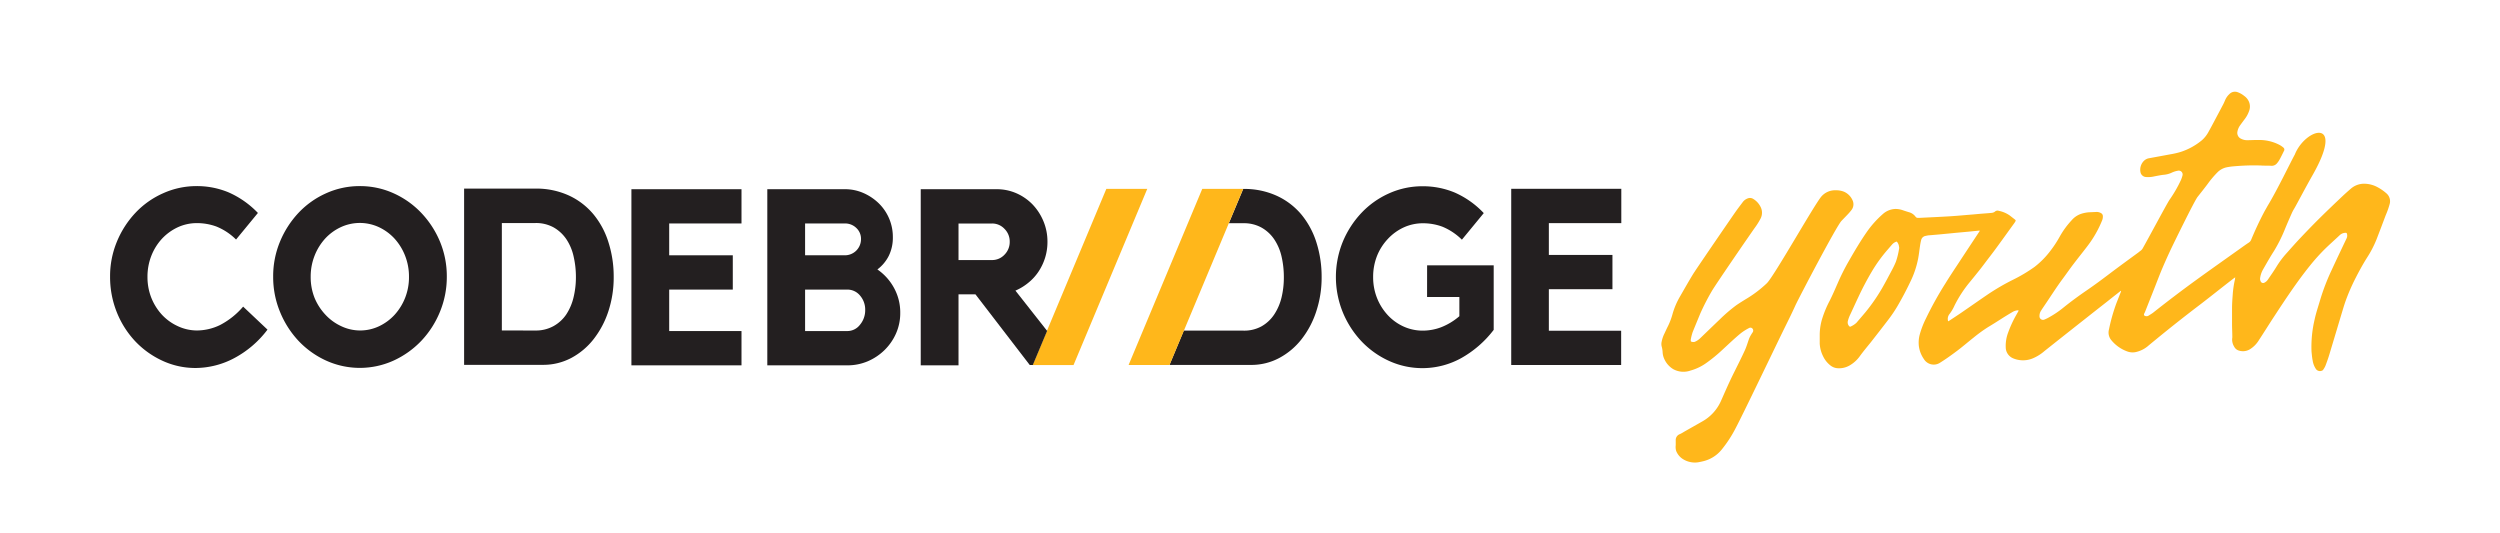 <svg id="Codebridge-logos" xmlns="http://www.w3.org/2000/svg" viewBox="0 0 651.79 138.93"><defs><style>.cls-1{fill:#ffb71b;}.cls-2{fill:#231f20;}</style></defs><title>codebridge-youth-logo-horizontal-large</title><path class="cls-1" d="M602.65,91.67a31,31,0,0,1,.82-8.42c.39-1.8,1-3.55,1.51-5.31a56.17,56.17,0,0,1,2.87-7.43c1.28-2.77,2.59-5.52,3.9-8.27a1.69,1.69,0,0,0,.12-1.34c-.06-.15-.12-.2-.27-.2a2.21,2.21,0,0,0-1.54.56c-1.27,1.21-2.59,2.36-3.85,3.59a51.29,51.29,0,0,0-4,4.45c-3.39,4.21-6.35,8.71-9.31,13.22-1.35,2.06-2.64,4.15-4,6.21a7.07,7.07,0,0,1-2.43,2.4,3.52,3.52,0,0,1-2.8.26,2,2,0,0,1-1.18-1A3.47,3.47,0,0,1,582,88a1.7,1.7,0,0,0,0-.22c0-1.11-.07-2.21-.07-3.32,0-1.33,0-2.67,0-4s.09-2.47.18-3.7a25.25,25.25,0,0,1,.6-4c0-.15,0-.3.08-.46a3.52,3.52,0,0,0-.38.24c-3,2.3-5.88,4.63-8.85,6.9q-5.7,4.33-11.24,8.87c-.8.66-1.61,1.31-2.42,2a7.38,7.38,0,0,1-3.17,1.5,4,4,0,0,1-2.16-.2,9.58,9.58,0,0,1-4.13-2.94,3.1,3.1,0,0,1-.6-2.77,46.9,46.9,0,0,1,1.92-6.79c.39-1,.81-2.06,1.22-3.09a1.18,1.18,0,0,0,0-.2.91.91,0,0,0-.17.09c-1.11.87-2.22,1.74-3.32,2.62-1.73,1.36-3.46,2.71-5.19,4.08q-5.64,4.44-11.27,8.91a11.2,11.2,0,0,1-3.1,1.93,6.62,6.62,0,0,1-5,0,3.12,3.12,0,0,1-2-2.81,9.78,9.78,0,0,1,.65-4,28.76,28.76,0,0,1,2.1-4.54l.56-1c.08-.15,0-.2-.12-.2a3.11,3.11,0,0,0-1.47.47c-1,.58-2,1.2-2.94,1.8s-2.18,1.39-3.29,2.05A37.85,37.85,0,0,0,514.57,88c-1.46,1.15-2.86,2.37-4.34,3.48s-2.88,2.12-4.39,3.06a3,3,0,0,1-4.24-.91,7.64,7.64,0,0,1-1.33-3.46,8.15,8.15,0,0,1,.25-3A23.25,23.25,0,0,1,502.14,83a90.64,90.64,0,0,1,5.11-9.19c1.11-1.81,2.3-3.58,3.47-5.36,1.77-2.7,3.56-5.4,5.34-8.1l.07-.11,0-.12a.25.25,0,0,0-.12,0l-2.79.28c-1.4.13-2.8.25-4.2.39l-3.52.34-2.45.21c-.33,0-.65.09-1,.16a1.43,1.43,0,0,0-1.18,1.12,13.89,13.89,0,0,0-.28,1.43c-.17,1.11-.28,2.22-.49,3.32a24.13,24.13,0,0,1-2,6c-1.06,2.23-2.21,4.42-3.47,6.56a35.09,35.09,0,0,1-2.24,3.32c-1.52,2-3.09,4-4.65,6-1,1.23-2,2.43-2.91,3.69a8.45,8.45,0,0,1-2.61,2.34,5.46,5.46,0,0,1-3.36.7,3.37,3.37,0,0,1-1.71-.76,6.65,6.65,0,0,1-1.87-2.4,8.26,8.26,0,0,1-.85-3.27c0-.28,0-.57,0-.86s0-.86,0-1.28a14.51,14.51,0,0,1,.74-4.62,27.42,27.42,0,0,1,1.87-4.4c.76-1.52,1.43-3.07,2.11-4.63a56.64,56.64,0,0,1,2.91-5.77c1.45-2.54,2.94-5.05,4.6-7.45a26,26,0,0,1,4.28-4.78,5.13,5.13,0,0,1,3.18-1.28,5.61,5.61,0,0,1,2,.34c.49.17,1,.33,1.48.48a3.15,3.15,0,0,1,1.8,1.18.73.73,0,0,0,.62.32h.47c2.69-.14,5.38-.25,8.06-.42,1.88-.12,3.75-.3,5.63-.45l2.23-.2c1-.08,2-.14,3-.25a1.61,1.61,0,0,0,.73-.33,1,1,0,0,1,1-.18A7.57,7.57,0,0,1,524,56.2l1.28,1c.26.2.3.29.14.57a6.24,6.24,0,0,1-.46.68c-1.4,1.93-2.79,3.88-4.2,5.8-1,1.39-2.07,2.76-3.11,4.13-.75,1-1.51,2-2.28,2.93-.57.73-1.16,1.43-1.74,2.15a31.73,31.73,0,0,0-4.05,6.19,10.8,10.8,0,0,1-1.31,2.22,2,2,0,0,0-.43,1.58c.05.35.06.37.34.18,1.05-.69,2.09-1.37,3.13-2.08,2.33-1.6,4.65-3.23,7-4.83a58.34,58.34,0,0,1,6.4-3.73,40.11,40.11,0,0,0,5.71-3.39,22.13,22.13,0,0,0,4.11-4.15A29.29,29.29,0,0,0,537,61.7a21.82,21.82,0,0,1,3.12-4.28,5.6,5.6,0,0,1,2.43-1.66,8.73,8.73,0,0,1,2-.41l2-.09a2.24,2.24,0,0,1,1.31.36.89.89,0,0,1,.39.78,2.63,2.63,0,0,1-.17,1A28.41,28.41,0,0,1,544.35,64c-1.2,1.59-2.46,3.14-3.67,4.73-1,1.3-1.91,2.63-2.88,3.93-1.71,2.3-3.22,4.73-4.84,7.09-.27.41-.56.81-.81,1.23a2.44,2.44,0,0,0-.42,1.42.92.92,0,0,0,1.34.89,8.9,8.9,0,0,0,1.2-.59,24.75,24.75,0,0,0,3.57-2.4c2-1.62,4.13-3.18,6.28-4.65s4.19-3,6.27-4.58c2.37-1.78,4.76-3.52,7.15-5.27.17-.13.33-.28.51-.4a2.08,2.08,0,0,0,.66-.78C560,62.36,565,53,565.61,52.12a33.9,33.9,0,0,0,3-5.19,7.66,7.66,0,0,0,.39-1.14,1,1,0,0,0-1.13-1.29,6.13,6.13,0,0,0-1.76.56,6.15,6.15,0,0,1-2,.51c-.81.08-1.61.26-2.42.41a6.89,6.89,0,0,1-2.22.17,1.55,1.55,0,0,1-1.42-1.3,3.24,3.24,0,0,1,1.08-3.07,2.47,2.47,0,0,1,1.25-.54l2.83-.52,2.75-.51a19.84,19.84,0,0,0,2.64-.62,16.71,16.71,0,0,0,5.44-3,7.85,7.85,0,0,0,1.78-2.26c.6-1.07,1.17-2.15,1.74-3.23q1.07-2,2.12-4c.16-.32.3-.65.45-1a4.49,4.49,0,0,1,1.11-1.57,2,2,0,0,1,2.07-.52,5.75,5.75,0,0,1,1.79,1,3.62,3.62,0,0,1,1.09,1.21,3.2,3.2,0,0,1,.22,2.62,7.67,7.67,0,0,1-1.22,2.27c-.37.49-.75,1-1.1,1.49a4,4,0,0,0-.75,1.67,1.68,1.68,0,0,0,1,1.93,3.32,3.32,0,0,0,1.58.35c.94,0,1.89-.07,2.84-.05a11.35,11.35,0,0,1,5.6,1.31,5.4,5.4,0,0,1,.92.64.67.67,0,0,1,.17.93c-.37.76-.74,1.52-1.15,2.26a5.69,5.69,0,0,1-.71,1,1.76,1.76,0,0,1-1.5.58c-.87-.06-1.75,0-2.63-.07-2.31-.08-4.63,0-6.94.2a15.38,15.38,0,0,0-2.13.3A4.8,4.8,0,0,0,578.06,45,25.32,25.32,0,0,0,575.54,48c-.84,1.13-1.73,2.23-2.6,3.34s-6.29,12.25-6.8,13.31q-1.26,2.66-2.41,5.35c-.66,1.56-1.26,3.15-1.88,4.73l-2.55,6.45c-.08.22-.2.42-.29.63s-.06.47.27.57a1,1,0,0,0,.91-.1c.39-.26.82-.49,1.19-.78q5.5-4.36,11.2-8.5c3.87-2.8,7.77-5.55,11.66-8.32.69-.49,1.39-1,2.09-1.45a1.6,1.6,0,0,0,.57-.69c1-2.41,2.1-4.79,3.32-7.11.32-.61.68-1.2,1-1.79,2.5-4.11,6-11.42,7.07-13.34,2.75-6.93,13.23-9.87,4.75,5.16-2,3.51-4.19,7.71-4.83,8.81a11.1,11.1,0,0,0-.64,1.17c-.69,1.55-1.37,3.11-2,4.66a38.36,38.36,0,0,1-2.71,5.35c-1,1.55-1.9,3.15-2.81,4.74a6.13,6.13,0,0,0-.78,2.18,1.53,1.53,0,0,0,.13,1,.69.69,0,0,0,1,.31,2.37,2.37,0,0,0,.89-.8c.75-1.11,1.53-2.2,2.22-3.34a23.42,23.42,0,0,1,2.57-3.45c1.27-1.42,2.52-2.85,3.83-4.22,1.67-1.77,3.36-3.51,5.09-5.22s3.78-3.66,5.69-5.47c.7-.66,1.42-1.3,2.15-1.93a5.25,5.25,0,0,1,3.59-1.35,7.39,7.39,0,0,1,3.31.84,12.1,12.1,0,0,1,2.45,1.68,2.71,2.71,0,0,1,.8,2.9,21.1,21.1,0,0,1-1,2.8c-.79,2.1-1.58,4.2-2.39,6.29a27.68,27.68,0,0,1-2.48,4.77c-1.09,1.73-2.07,3.52-3,5.35a50.77,50.77,0,0,0-2.68,6.21c-.42,1.23-.77,2.47-1.15,3.71-1,3.34-2,6.68-3,10-.3,1-.64,1.94-1,2.89a5.5,5.5,0,0,1-.62,1.08.64.64,0,0,1-.39.25,1.28,1.28,0,0,1-1.54-.56,5.3,5.3,0,0,1-.79-2.12C602.79,93.25,602.74,92.46,602.65,91.67ZM495.1,64.29a2.2,2.2,0,0,0-.48-1.18.2.2,0,0,0-.29-.08,2.65,2.65,0,0,0-1,.68l-1.21,1.4a39.2,39.2,0,0,0-4,5.5,77.34,77.34,0,0,0-3.69,7c-.7,1.47-1.38,3-2.05,4.42a8.43,8.43,0,0,0-.62,1.7,1.41,1.41,0,0,0,.42,1.37c.05.05.19.1.24.07a5.61,5.61,0,0,0,1.57-1c.79-.93,1.6-1.85,2.38-2.79a47.73,47.73,0,0,0,4.25-6.12c.94-1.62,1.8-3.28,2.68-4.93a22.47,22.47,0,0,0,1-2.11,20.4,20.4,0,0,0,.85-3.55A1.51,1.51,0,0,0,495.1,64.29Z"/><path class="cls-1" d="M442.72,120.53a5.86,5.86,0,0,1-4.08-.92,4.43,4.43,0,0,1-1.64-2.06,3.74,3.74,0,0,1-.11-1.49c0-.41,0-.81,0-1.21a1.64,1.64,0,0,1,1.08-1.67c.5-.22.95-.53,1.43-.8,1.46-.83,2.93-1.65,4.39-2.49a11.4,11.4,0,0,0,4.8-5.15c.51-1.09,2-4.66,3.69-8,.89-1.8,1.81-3.6,2.64-5.43.46-1,.76-2.11,1.15-3.15a7.64,7.64,0,0,1,.54-1c.13-.24.32-.45.43-.7a.77.77,0,0,0-.45-1,.65.65,0,0,0-.45,0A13.15,13.15,0,0,0,453.71,87c-1.54,1.28-3,2.68-4.44,4a39.58,39.58,0,0,1-4.6,3.77,13.08,13.08,0,0,1-3.93,1.84,5.51,5.51,0,0,1-4.47-.35A5.85,5.85,0,0,1,434,93.79a4.85,4.85,0,0,1-.53-2,6.84,6.84,0,0,0-.25-1.48,2.7,2.7,0,0,1,0-1.23,8.49,8.49,0,0,1,.76-2.19c.3-.64.59-1.29.91-1.91a17.51,17.51,0,0,0,1.19-3.19A19.83,19.83,0,0,1,438,77.31c1.12-1.94,2.22-3.89,3.39-5.81.78-1.28,10-14.71,10.9-16,.64-.92,1.32-1.81,2-2.71a2.85,2.85,0,0,1,1.41-1.08,1.59,1.59,0,0,1,1.38.14,5,5,0,0,1,1.85,1.94A3.32,3.32,0,0,1,459,57a17.62,17.62,0,0,1-1.33,2.16c-1.07,1.47-10.47,15.15-11.37,16.73a60.41,60.41,0,0,0-3,5.83q-1,2.42-2,4.87a14.23,14.23,0,0,0-.48,1.87,1.57,1.57,0,0,0,0,.43c0,.05.05.15.09.16a1.44,1.44,0,0,0,.92.08,4.55,4.55,0,0,0,1.43-.94c1.71-1.64,3.41-3.29,5.13-4.93a40.14,40.14,0,0,1,4.32-3.7c.76-.52,1.53-1,2.32-1.49a30.41,30.41,0,0,0,5.61-4.22c1.86-1.78,12.53-20.75,14.26-22.66a4.73,4.73,0,0,1,3.76-1.58,5.41,5.41,0,0,1,2.11.38A4.32,4.32,0,0,1,483,52.24a2.44,2.44,0,0,1-.31,2.54,13.88,13.88,0,0,1-1,1.16c-.52.55-1.06,1.09-1.58,1.64-1.37,1.44-11.2,20.26-12,22-1,2.23-2.12,4.44-3.2,6.64-2.44,5-10.55,21.92-12.34,25.29a31.91,31.91,0,0,1-3.73,5.74,8.81,8.81,0,0,1-4.79,3C443.56,120.37,443.14,120.45,442.72,120.53Z"/><polygon class="cls-1" points="279.89 95.17 269.22 95.17 288.44 49.24 299.11 49.24 279.89 95.17"/><path class="cls-2" d="M343.24,63.3A21.74,21.74,0,0,0,339.35,56a18.33,18.33,0,0,0-6.4-4.92,20.35,20.35,0,0,0-8.82-1.82l-3.75,8.94h3.78a9.38,9.38,0,0,1,4.8,1.17,9.79,9.79,0,0,1,3.3,3.1,13.44,13.44,0,0,1,1.88,4.49,23.79,23.79,0,0,1,.58,5.33,22.24,22.24,0,0,1-.61,5.3A13.93,13.93,0,0,1,332.2,82a9.72,9.72,0,0,1-3.28,3.07,9.34,9.34,0,0,1-4.76,1.13H308.64l-3.73,8.94h21.23a15.42,15.42,0,0,0,7.33-1.78,18.33,18.33,0,0,0,5.84-4.89,23.47,23.47,0,0,0,3.86-7.29,28.1,28.1,0,0,0,1.4-9A29.44,29.44,0,0,0,343.24,63.3Z"/><path class="cls-2" d="M51.31,86.16a13.93,13.93,0,0,0,6.08-1.43,20.12,20.12,0,0,0,6-4.79l6.35,6a26.28,26.28,0,0,1-8.71,7.45A21.67,21.67,0,0,1,51,95.94,20.4,20.4,0,0,1,42.24,94a22.92,22.92,0,0,1-7.1-5.15,24.13,24.13,0,0,1-4.73-7.55,24.62,24.62,0,0,1-1.71-9.17A23.48,23.48,0,0,1,30.48,63a24.63,24.63,0,0,1,4.83-7.51A22.3,22.3,0,0,1,42.5,50.4a21.12,21.12,0,0,1,8.81-1.88,21.36,21.36,0,0,1,8.25,1.62,23.79,23.79,0,0,1,7.68,5.38l-5.7,6.93a15.47,15.47,0,0,0-5.15-3.4,14.71,14.71,0,0,0-5.08-.88,11.83,11.83,0,0,0-5,1.1,13.39,13.39,0,0,0-4.11,3,14.14,14.14,0,0,0-2.75,4.44,14.85,14.85,0,0,0-1,5.47,14.63,14.63,0,0,0,1,5.45A14.44,14.44,0,0,0,42.17,82a13,13,0,0,0,4.11,3A11.83,11.83,0,0,0,51.31,86.16Z"/><path class="cls-2" d="M93.82,48.52a21.16,21.16,0,0,1,8.81,1.88,22.86,22.86,0,0,1,7.22,5.12A24.52,24.52,0,0,1,114.71,63a23.48,23.48,0,0,1,1.78,9.13,23.78,23.78,0,0,1-1.78,9.14,24.38,24.38,0,0,1-4.86,7.58A23.44,23.44,0,0,1,102.63,94,21.27,21.27,0,0,1,85,94a23,23,0,0,1-7.19-5.15A24.67,24.67,0,0,1,73,81.3a23.78,23.78,0,0,1-1.78-9.14A23.48,23.48,0,0,1,73,63a24.81,24.81,0,0,1,4.83-7.51A22.41,22.41,0,0,1,85,50.4,21.12,21.12,0,0,1,93.82,48.52Zm0,37.64a11.55,11.55,0,0,0,5-1.1,13.09,13.09,0,0,0,4.07-3,14.42,14.42,0,0,0,2.74-4.43,14.63,14.63,0,0,0,1-5.45,14.85,14.85,0,0,0-1-5.47,14.5,14.5,0,0,0-2.74-4.47,13.06,13.06,0,0,0-4.07-3,11.8,11.8,0,0,0-10,0,13,13,0,0,0-4.08,3,14.5,14.5,0,0,0-2.74,4.47,14.84,14.84,0,0,0-1,5.47,14.63,14.63,0,0,0,1,5.45A14.42,14.42,0,0,0,84.8,82a13,13,0,0,0,4.08,3A11.5,11.5,0,0,0,93.85,86.16Z"/><path class="cls-2" d="M139.55,49.17A20.39,20.39,0,0,1,148.38,51a18.29,18.29,0,0,1,6.39,4.93,21.4,21.4,0,0,1,3.89,7.32A29.32,29.32,0,0,1,160,72.16a28.21,28.21,0,0,1-1.39,9,23.74,23.74,0,0,1-3.86,7.28,18.35,18.35,0,0,1-5.84,4.9,15.57,15.57,0,0,1-7.33,1.78H121V49.17Zm0,37A9.5,9.5,0,0,0,144.35,85,9.69,9.69,0,0,0,147.62,82a14,14,0,0,0,1.91-4.46,22.3,22.3,0,0,0,.62-5.3,23.72,23.72,0,0,0-.59-5.33,13.28,13.28,0,0,0-1.87-4.5,10,10,0,0,0-3.31-3.1,9.47,9.47,0,0,0-4.79-1.16h-8.75V86.16Z"/><path class="cls-2" d="M164.62,49.33h28.7v8.93H174.47v8.3h16.58V75.5H174.47V86.31h18.85v8.94h-28.7Z"/><path class="cls-2" d="M228.75,70.25a13.82,13.82,0,0,1,4.34,4.83,13.26,13.26,0,0,1,1.62,6.51,13.12,13.12,0,0,1-1.1,5.34,13.87,13.87,0,0,1-3,4.34,14.25,14.25,0,0,1-4.37,2.92,13.48,13.48,0,0,1-5.35,1.06H200.05V49.33h20.22a11.83,11.83,0,0,1,4.85,1,13.42,13.42,0,0,1,4,2.69,12.22,12.22,0,0,1,3.66,8.81,10.68,10.68,0,0,1-1.07,4.89A10.17,10.17,0,0,1,228.75,70.25ZM209.9,66.56h10.37a4.2,4.2,0,0,0,4.21-4.21,3.86,3.86,0,0,0-1.23-2.92,4.18,4.18,0,0,0-3-1.17H209.9Zm11,19.75a4.14,4.14,0,0,0,3.31-1.64,5.85,5.85,0,0,0,1.36-3.83,5.58,5.58,0,0,0-1.36-3.8,4.25,4.25,0,0,0-3.31-1.54h-11V86.31Z"/><path class="cls-2" d="M273.09,63a14,14,0,0,1-.61,4.18,14.1,14.1,0,0,1-1.72,3.63,12.89,12.89,0,0,1-2.66,2.91,14,14,0,0,1-3.36,2.05L273,86.27l-3.73,8.9h-.79L254.31,76.73H249.9V95.25h-9.85V49.33h19.83A12.7,12.7,0,0,1,265,50.39a13.3,13.3,0,0,1,4.21,2.92,14.14,14.14,0,0,1,2.82,4.34A13.77,13.77,0,0,1,273.09,63Zm-14.44,4.8a4.39,4.39,0,0,0,3.24-1.4,4.69,4.69,0,0,0,1.36-3.4,4.63,4.63,0,0,0-1.36-3.33,4.39,4.39,0,0,0-3.24-1.4H249.9v9.53Z"/><path class="cls-2" d="M372.07,69.18h17.36V86a27.56,27.56,0,0,1-8.62,7.45,20.95,20.95,0,0,1-18.72.62,23.07,23.07,0,0,1-7.19-5.15,24.76,24.76,0,0,1-4.83-7.55,24.41,24.41,0,0,1,0-18.3,24.81,24.81,0,0,1,4.83-7.51,22.52,22.52,0,0,1,7.19-5.12,21.12,21.12,0,0,1,8.81-1.88,21.53,21.53,0,0,1,8.32,1.62,23.28,23.28,0,0,1,7.62,5.38l-5.7,6.93a15.69,15.69,0,0,0-5.12-3.4,14.46,14.46,0,0,0-5-.88,12,12,0,0,0-5.09,1.1,13.15,13.15,0,0,0-4.11,3A14,14,0,0,0,359,66.75a14.84,14.84,0,0,0-1,5.47,14.63,14.63,0,0,0,1,5.45,14.28,14.28,0,0,0,2.76,4.43,12.81,12.81,0,0,0,4.11,3,12,12,0,0,0,5.09,1.1,13.53,13.53,0,0,0,4.76-.88,16.32,16.32,0,0,0,4.76-2.88v-5h-8.42Z"/><path class="cls-2" d="M394,49.23h28.7v8.94H403.81v8.29h16.58V75.4H403.81V86.22h18.85v8.94H394Z"/><polygon class="cls-1" points="304.91 95.16 294.24 95.16 313.45 49.24 324.12 49.24 304.91 95.16"/></svg>